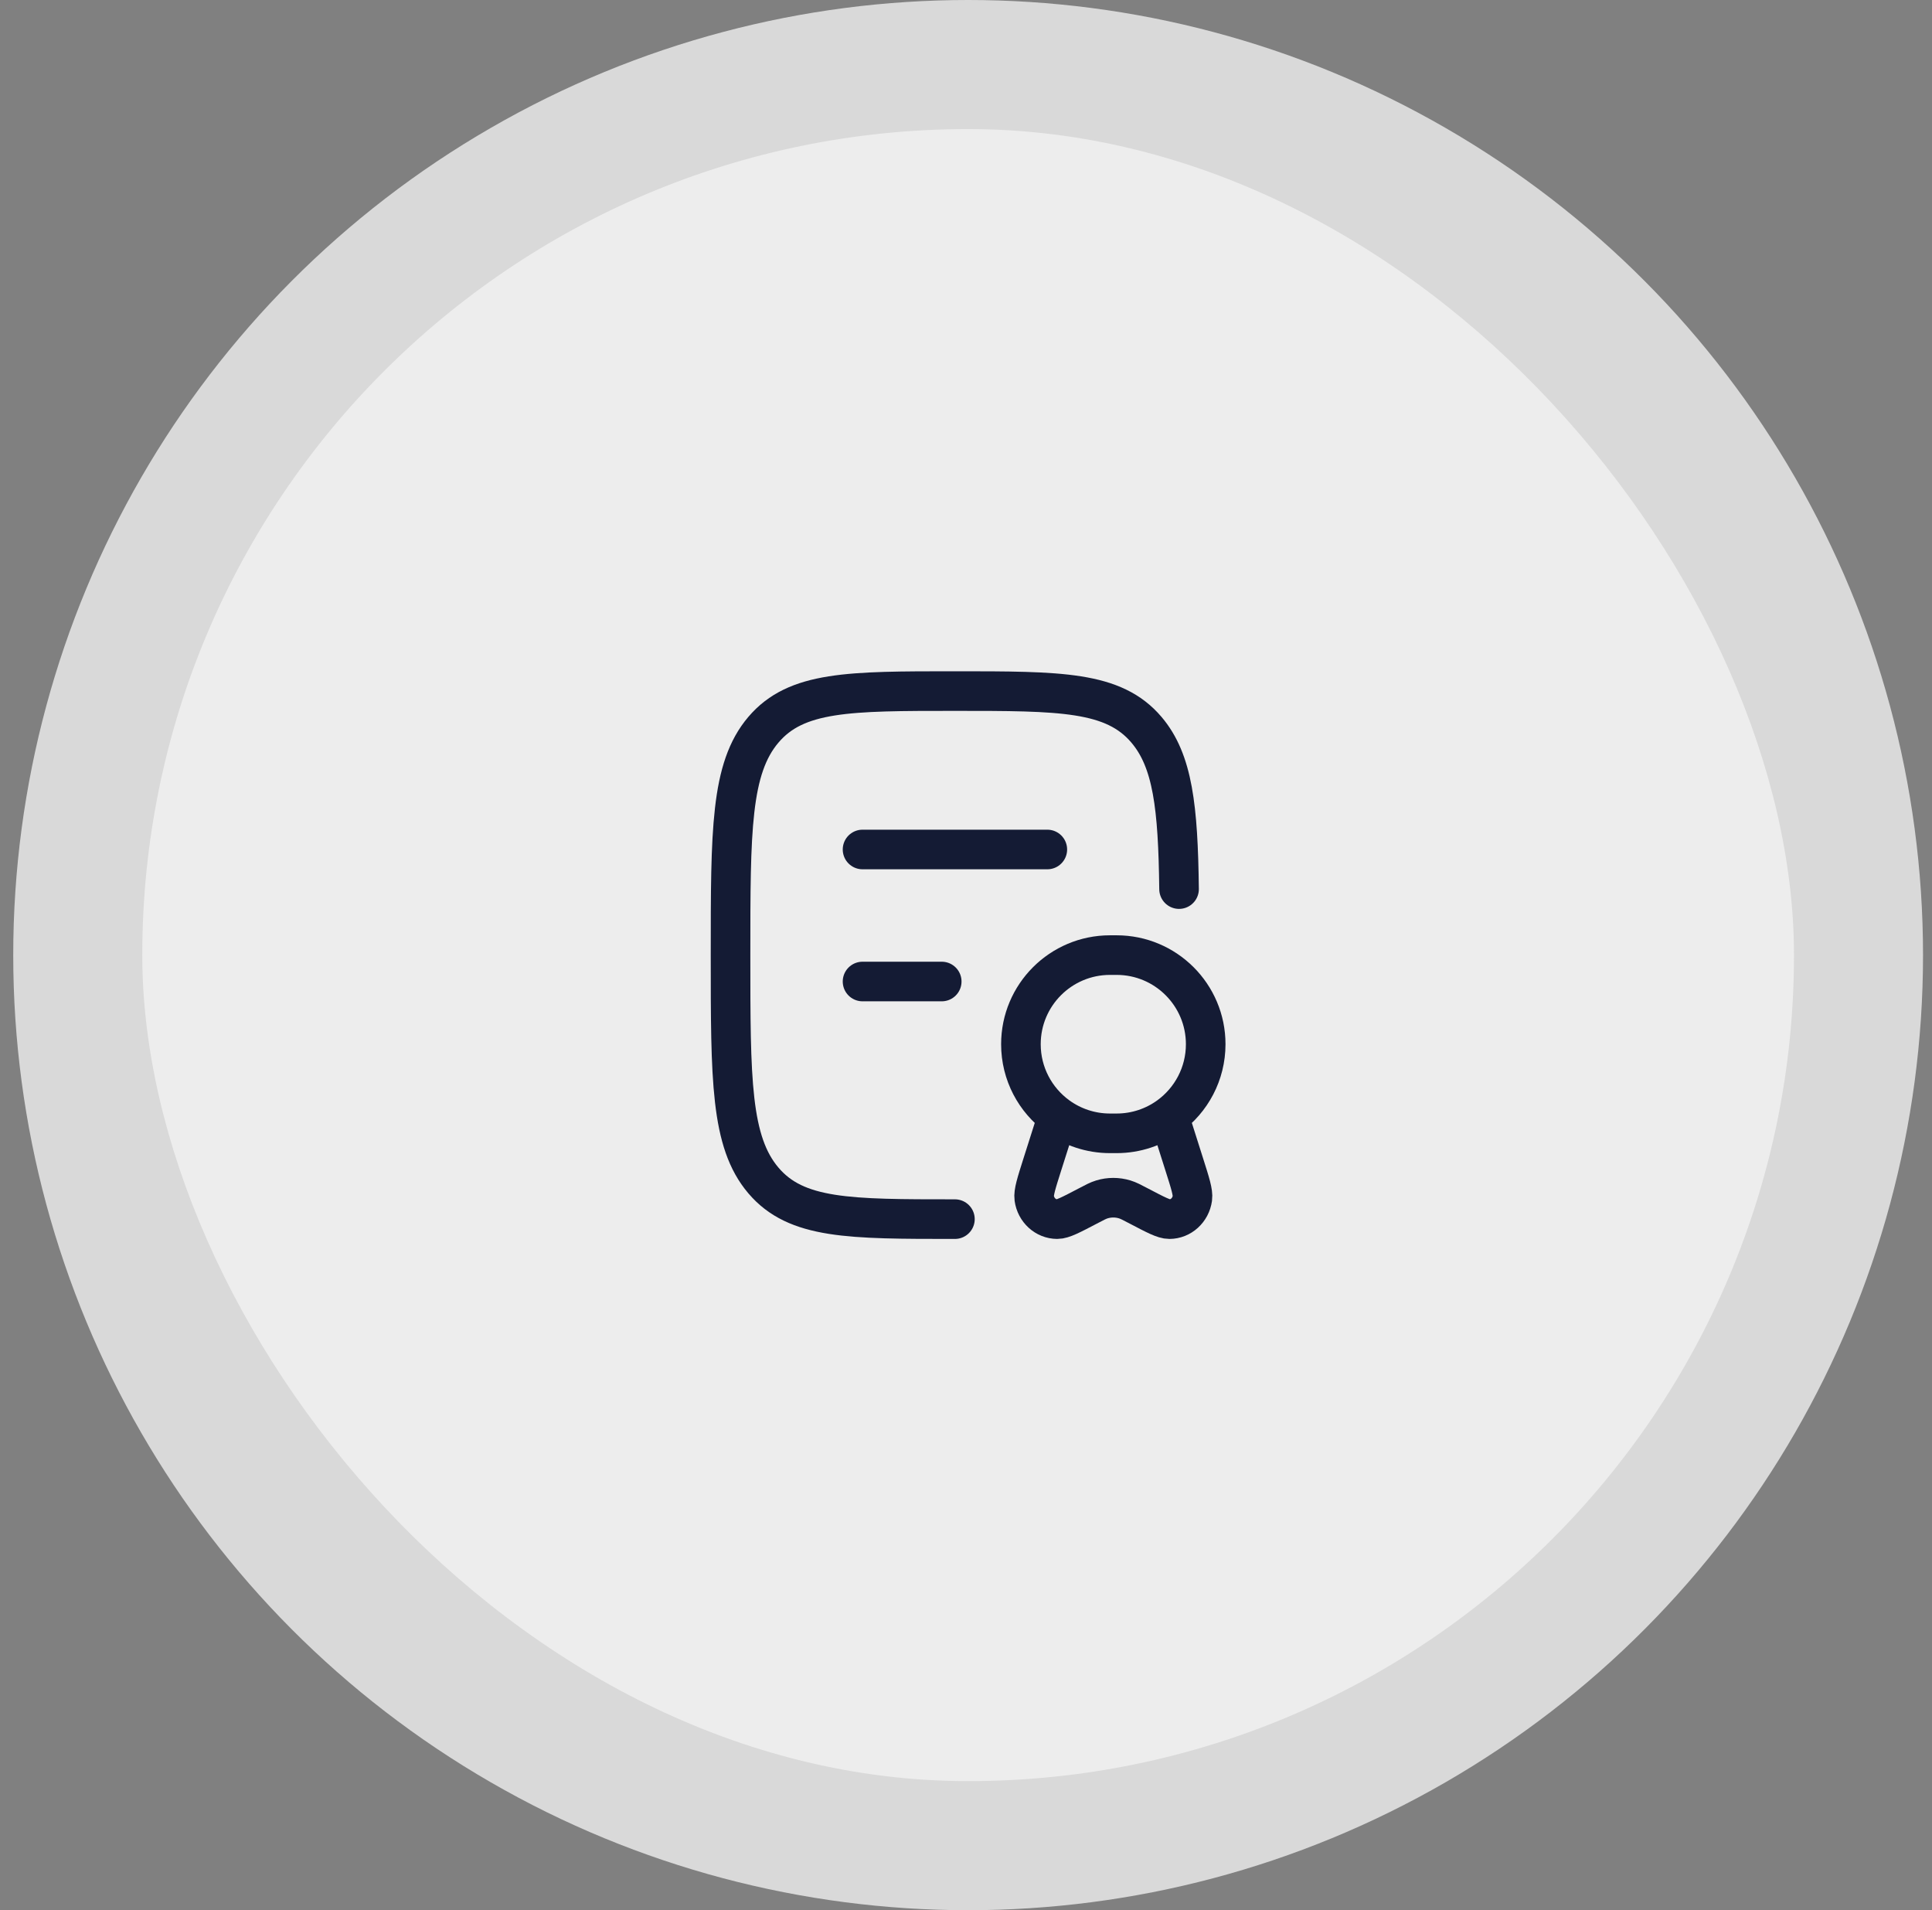 <svg width="87" height="86" viewBox="0 0 87 86" fill="none" xmlns="http://www.w3.org/2000/svg">
<rect x="0" y="0" width="87" height="86" fill="#808080" stroke="none"/>
<circle cx="43.596" cy="43" r="43" fill="#D9D9D9"/>
<rect x="6.407" y="5.811" width="74.378" height="74.378" rx="37.189" fill="#EDEDED"/>
<path d="M43.001 54.887C38.238 54.887 35.856 54.887 34.377 53.146C32.897 51.405 32.897 48.603 32.897 43C32.897 37.396 32.897 34.595 34.377 32.854C35.856 31.113 38.238 31.113 43.001 31.113C47.764 31.113 50.146 31.113 51.625 32.854C52.816 34.255 53.049 36.344 53.094 40.028" stroke="#141B34" stroke-width="1.783" stroke-linecap="round" stroke-linejoin="round"/>
<path d="M38.841 38.245H47.162M38.841 44.189H42.407" stroke="#141B34" stroke-width="1.783" stroke-linecap="round" stroke-linejoin="round"/>
<path d="M52.641 50.258C53.642 49.528 54.294 48.346 54.294 47.012C54.294 44.796 52.498 43 50.282 43H49.985C47.769 43 45.973 44.796 45.973 47.012C45.973 48.346 46.624 49.528 47.626 50.258M52.641 50.258C51.979 50.739 51.163 51.024 50.282 51.024H49.985C49.103 51.024 48.288 50.739 47.626 50.258M52.641 50.258L53.333 52.439C53.598 53.271 53.73 53.687 53.694 53.946C53.618 54.485 53.179 54.885 52.66 54.887C52.41 54.888 52.036 54.692 51.289 54.3C50.969 54.131 50.808 54.047 50.645 53.998C50.31 53.897 49.956 53.897 49.622 53.998C49.458 54.047 49.298 54.131 48.978 54.3C48.23 54.692 47.856 54.888 47.607 54.887C47.088 54.885 46.648 54.485 46.573 53.946C46.537 53.687 46.669 53.271 46.933 52.439L47.626 50.258" stroke="#141B34" stroke-width="1.783"/>
</svg>
